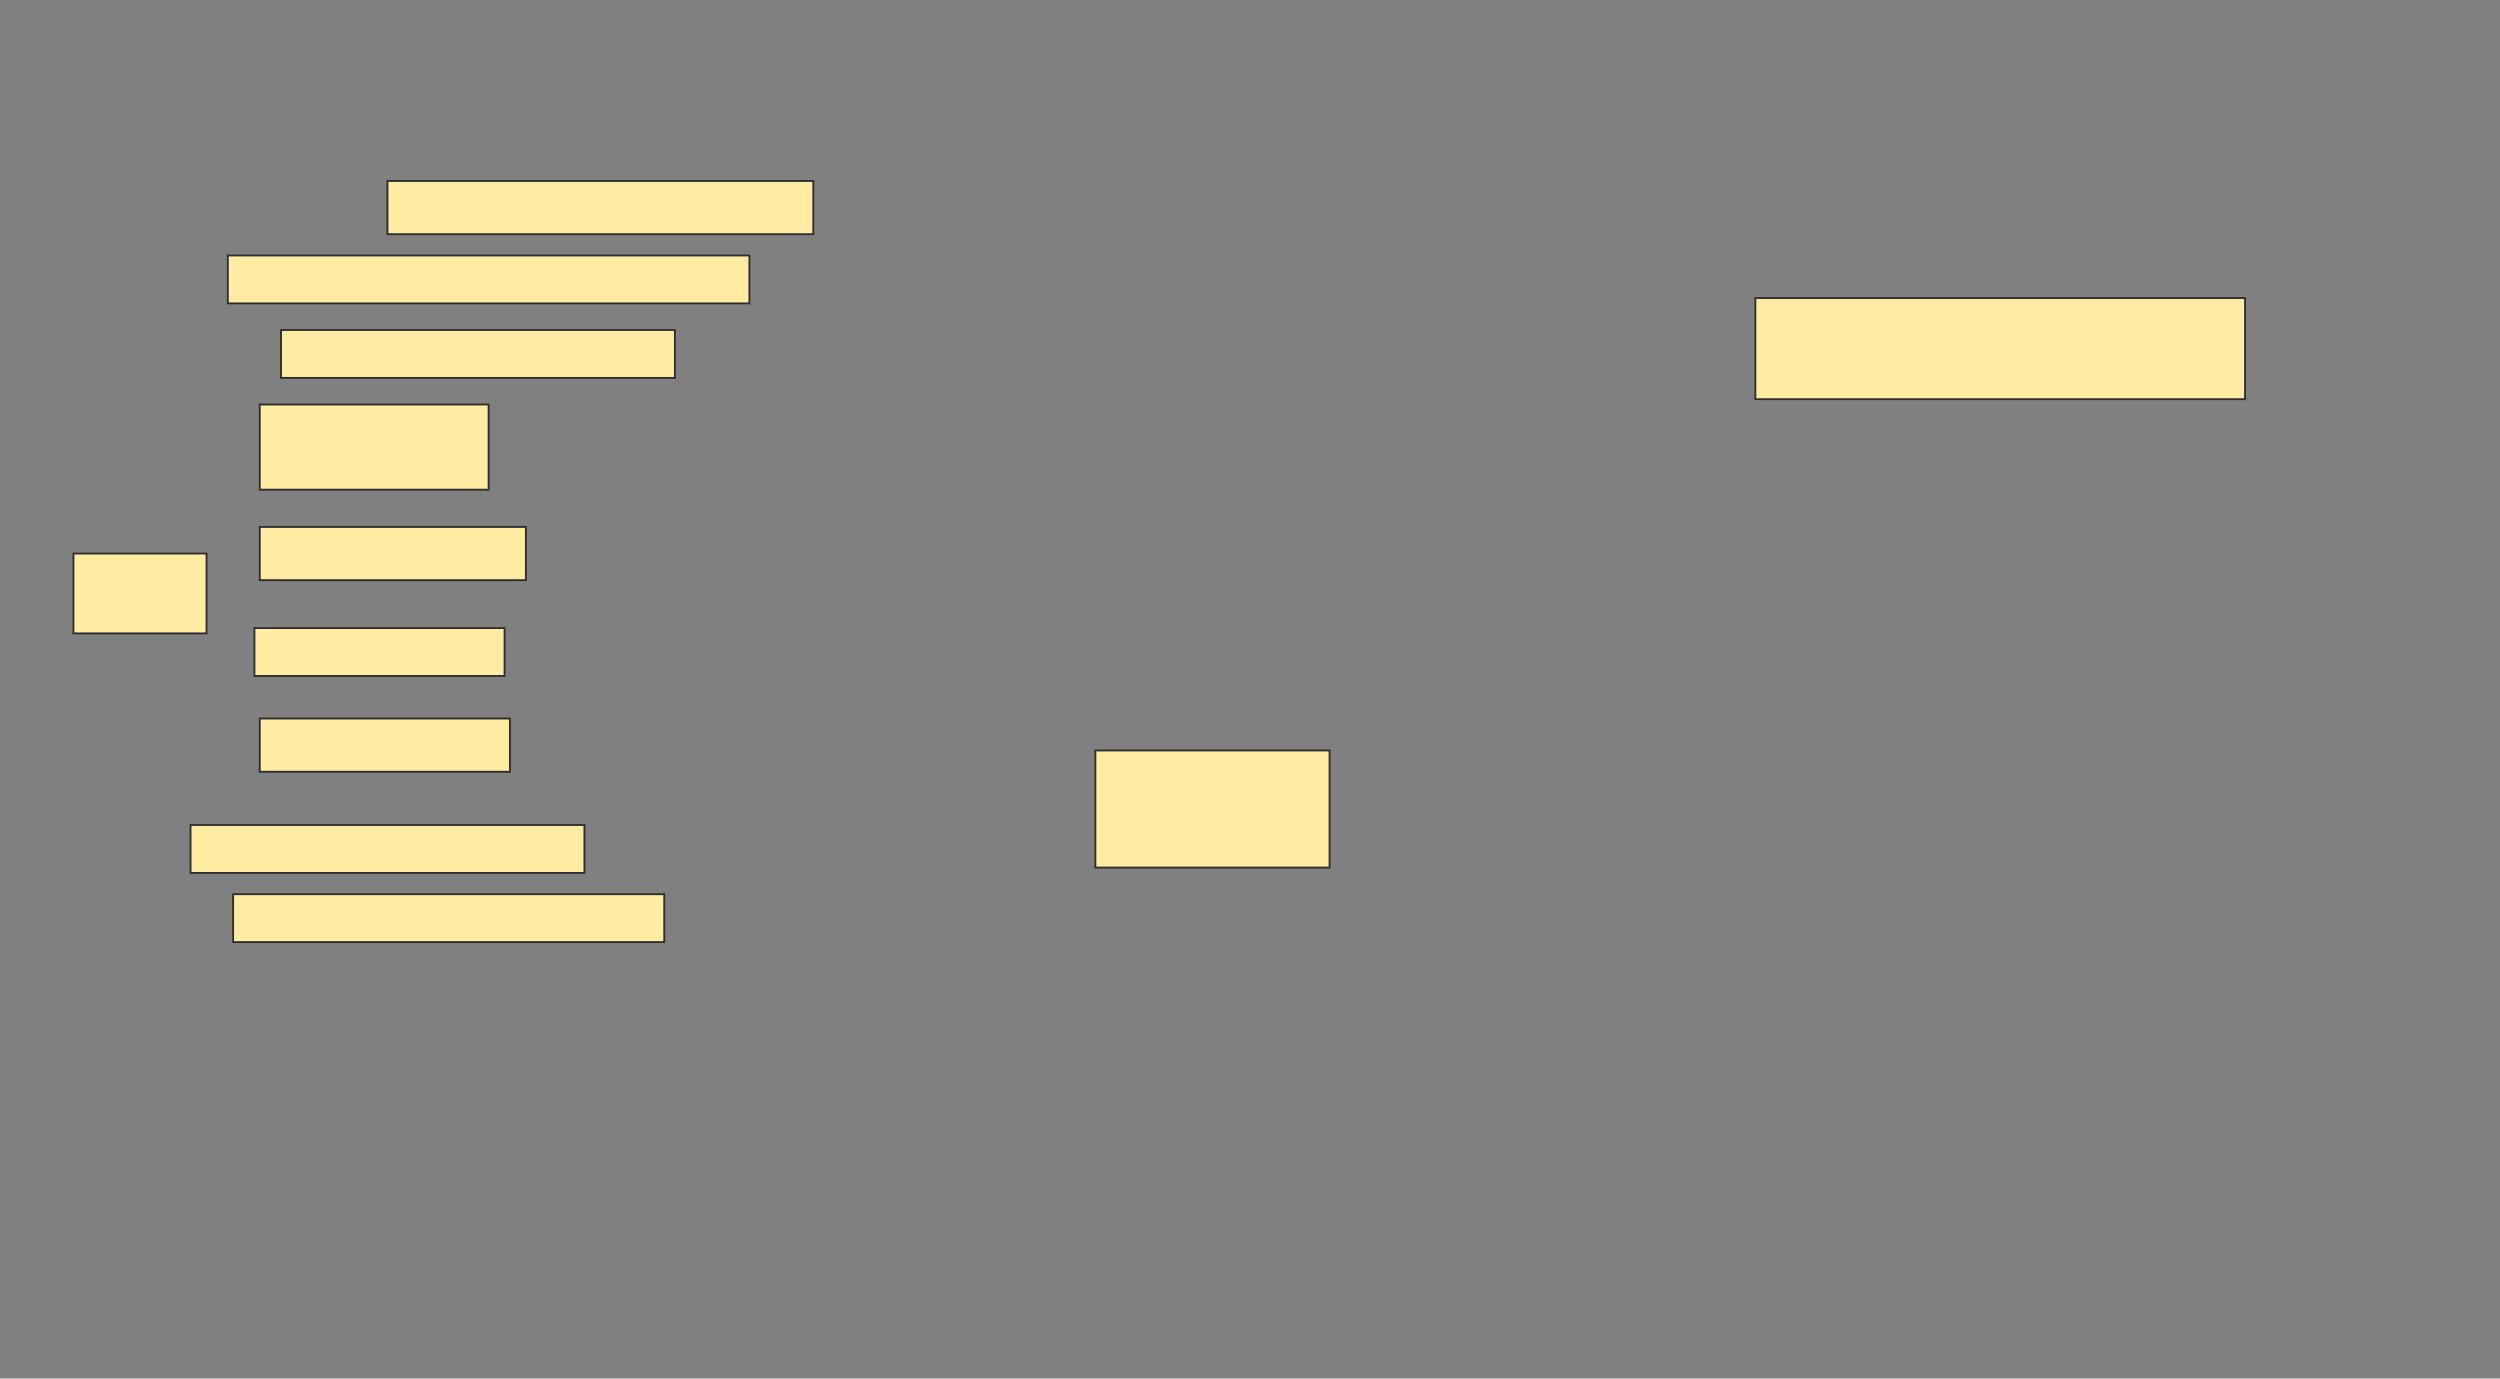 <svg height="740" width="1342" xmlns="http://www.w3.org/2000/svg">
 <rect width="100%" height="100%" fill="#808080" stroke="none"/>
 <!-- Created with Image Occlusion Enhanced -->
 <g>
  <title>Labels</title>
 </g>
 <g>
  <title>Masks</title>
  <rect fill="#FFEBA2" height="28.571" id="a83d325801854f3aa144d7cad4368a0a-ao-1" stroke="#2D2D2D" width="228.571" x="208" y="97.143"/>
  <rect fill="#FFEBA2" height="25.714" id="a83d325801854f3aa144d7cad4368a0a-ao-2" stroke="#2D2D2D" width="280" x="122.286" y="137.143"/>
  <rect fill="#FFEBA2" height="25.714" id="a83d325801854f3aa144d7cad4368a0a-ao-3" stroke="#2D2D2D" width="211.429" x="150.857" y="177.143"/>
  
  <g id="a83d325801854f3aa144d7cad4368a0a-ao-5">
   <rect fill="#FFEBA2" height="42.857" stroke="#2D2D2D" width="71.429" x="39.429" y="297.143"/>
   <rect fill="#FFEBA2" height="45.714" stroke="#2D2D2D" width="122.857" x="139.429" y="217.143"/>
   <rect fill="#FFEBA2" height="28.571" stroke="#2D2D2D" width="142.857" x="139.429" y="282.857"/>
   <rect fill="#FFEBA2" height="25.714" stroke="#2D2D2D" width="134.286" x="136.571" y="337.143"/>
   <rect fill="#FFEBA2" height="28.571" stroke="#2D2D2D" width="134.286" x="139.429" y="385.714"/>
  </g>
  <rect fill="#FFEBA2" height="25.714" id="a83d325801854f3aa144d7cad4368a0a-ao-6" stroke="#2D2D2D" width="211.429" x="102.286" y="442.857"/>
  <rect fill="#FFEBA2" height="25.714" id="a83d325801854f3aa144d7cad4368a0a-ao-7" stroke="#2D2D2D" width="231.429" x="125.143" y="480"/>
  <rect fill="#FFEBA2" height="62.857" id="a83d325801854f3aa144d7cad4368a0a-ao-8" stroke="#2D2D2D" width="125.714" x="588" y="402.857"/>
  <rect fill="#FFEBA2" height="54.286" id="a83d325801854f3aa144d7cad4368a0a-ao-9" stroke="#2D2D2D" width="262.857" x="942.286" y="160"/>
 </g>
</svg>